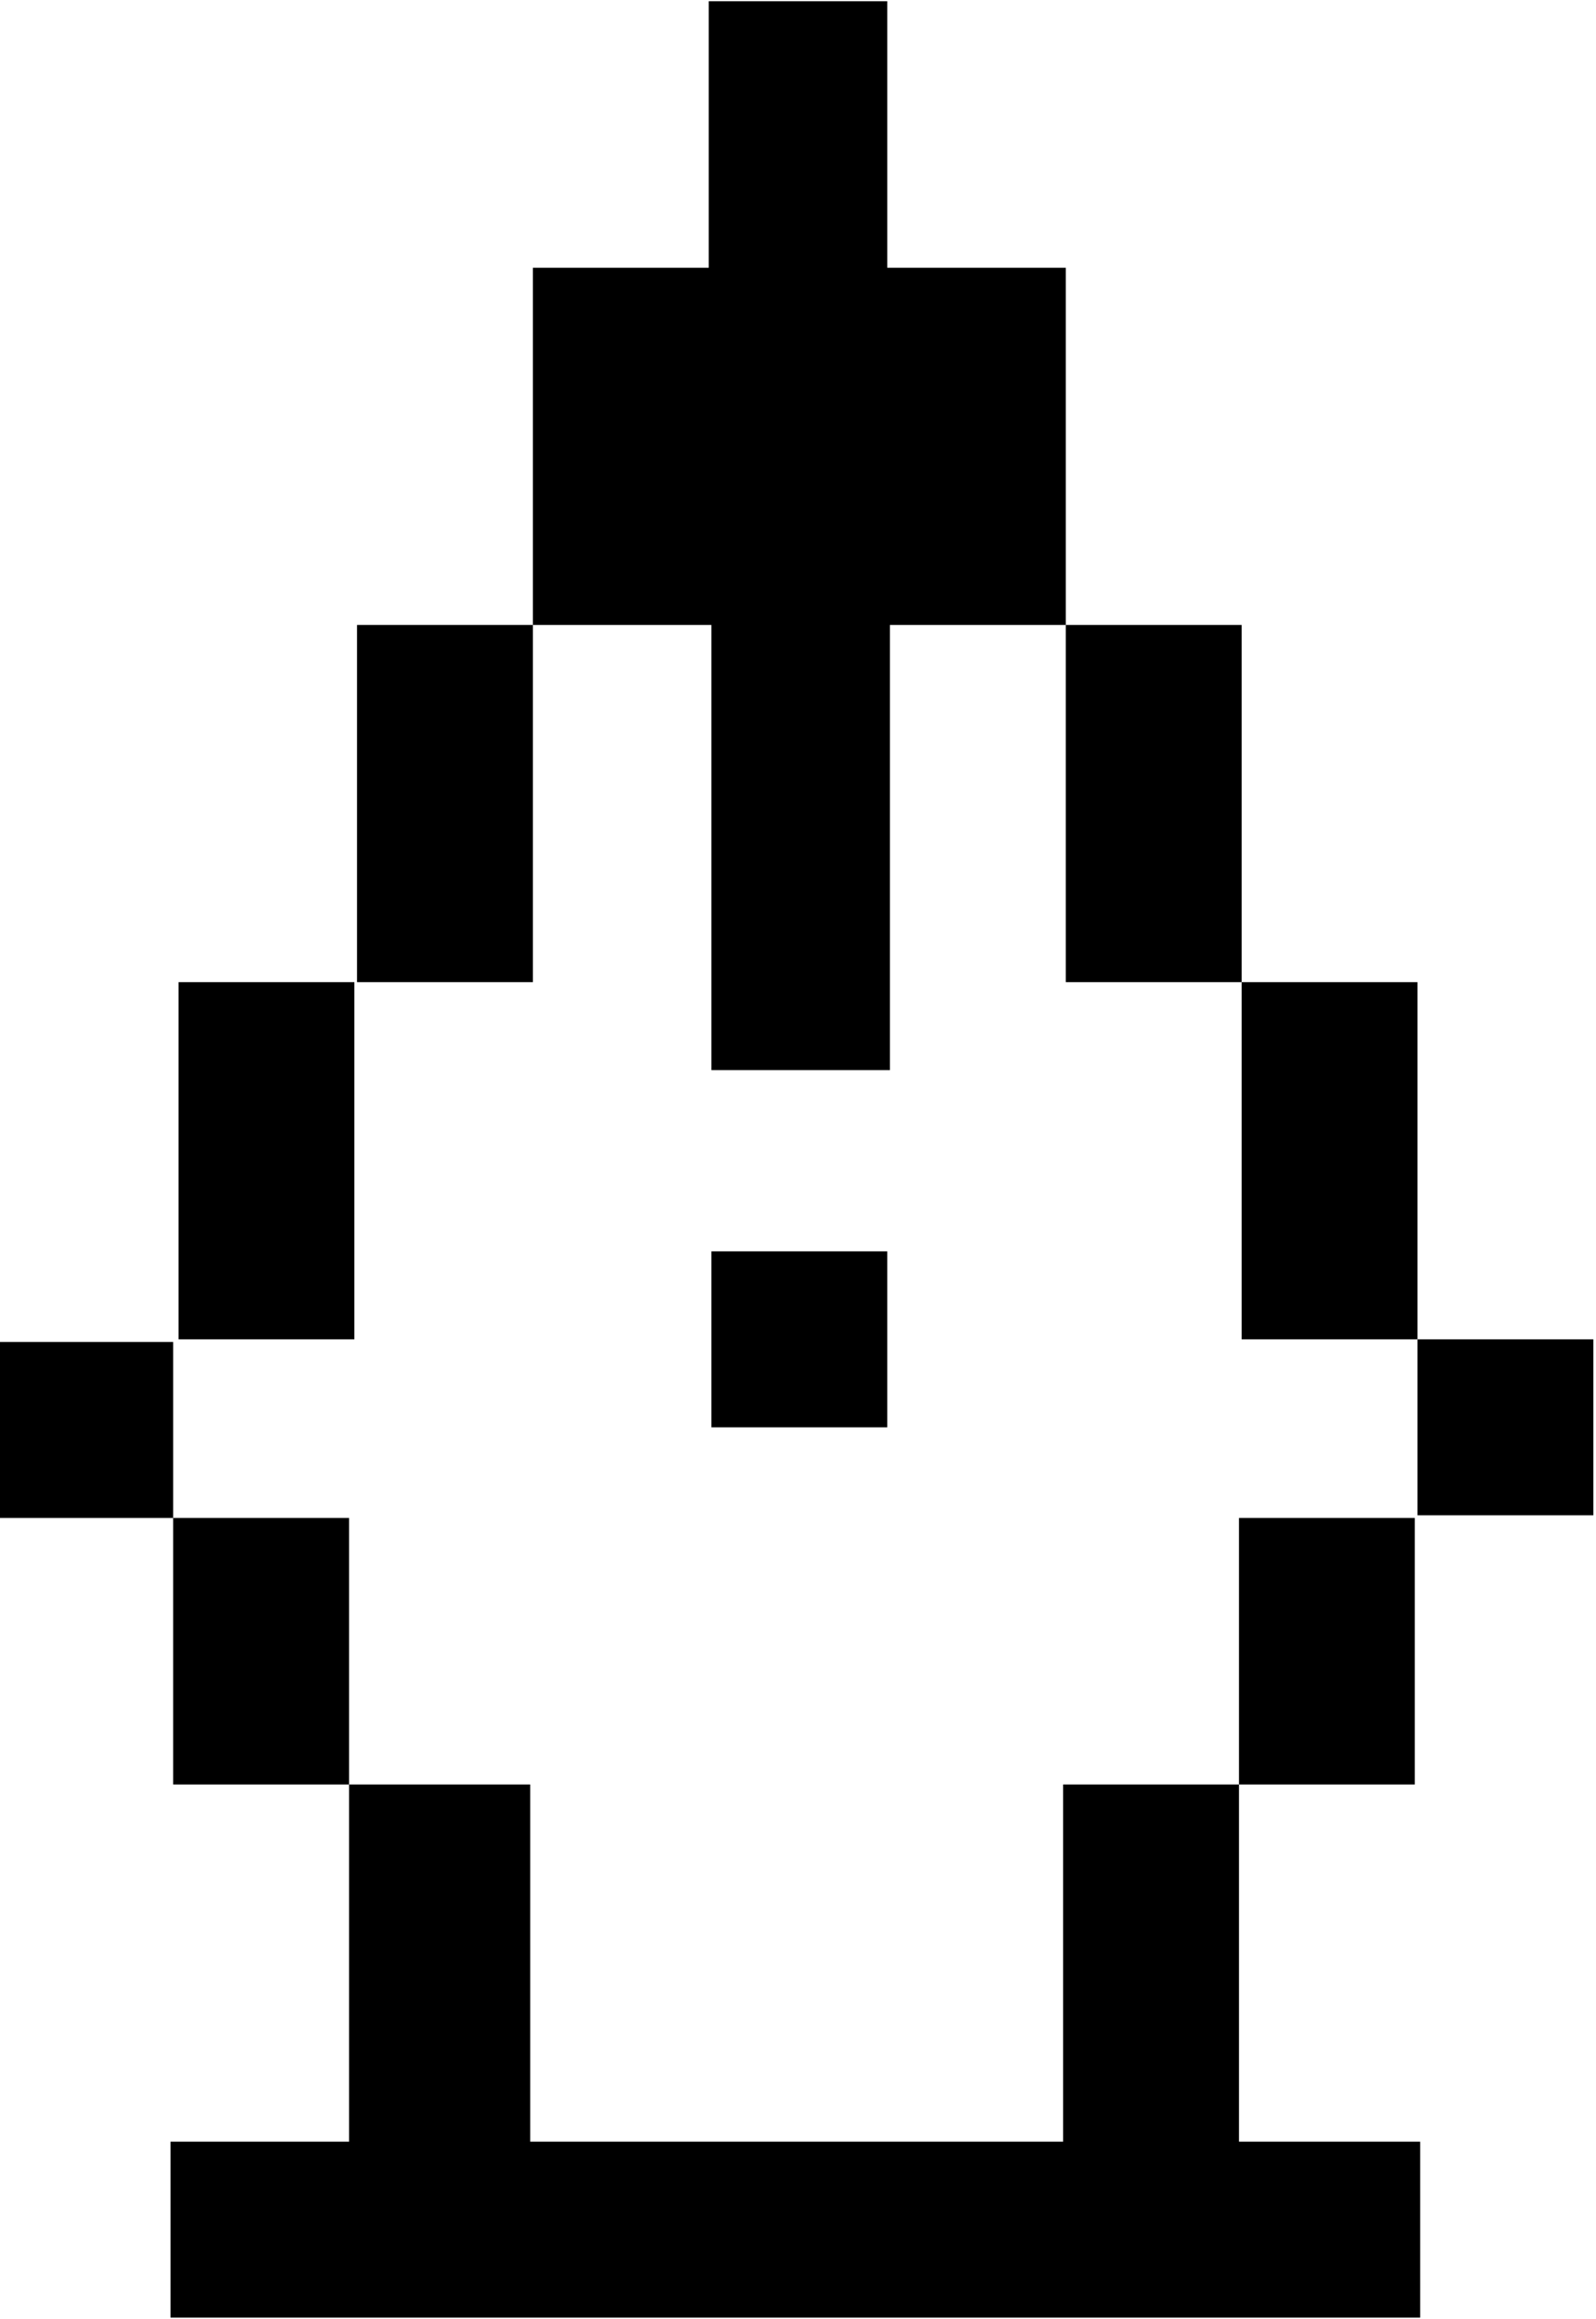 <?xml version="1.0" encoding="UTF-8"?>
<!DOCTYPE svg PUBLIC "-//W3C//DTD SVG 1.1//EN" "http://www.w3.org/Graphics/SVG/1.1/DTD/svg11.dtd">
<!-- Creator: CorelDRAW 2017 -->
<svg xmlns="http://www.w3.org/2000/svg" xml:space="preserve" width="5.985mm" height="8.692mm" version="1.1" style="shape-rendering:geometricPrecision; text-rendering:geometricPrecision; image-rendering:optimizeQuality; fill-rule:evenodd; clip-rule:evenodd"
viewBox="0 0 599 869"
 xmlns:xlink="http://www.w3.org/1999/xlink">
 <defs>
  <style type="text/css">
   <![CDATA[
    .fil0 {fill:black}
   ]]>
  </style>
 </defs>
 <g id="Слой_x0020_1">
  <path class="fil0" d="M266 0l67 0 0 100 67 0 0 134 66 0 0 134 66 0 0 134 66 0 0 66 -66 0 0 -66 -66 0 0 -134 -66 0 0 -134 -66 0 0 167 -67 0 0 -167 -67 0 0 -134 66 0 0 -101zm-133 669l66 0 0 134 200 0 0 -134 66 0 0 -100 66 0 0 100 -66 0 0 134 68 0 0 66 -469 0 0 -66 67 0 0 -134 -66 0 0 -100 -66 0 0 -66 66 0 0 66 66 0 0 100zm1 -435l66 0 0 134 -66 0 0 -134zm-67 134l66 0 0 134 -66 0 0 -134zm200 101l66 0 0 66 -66 0 0 -66z"/>
 </g>
</svg>
